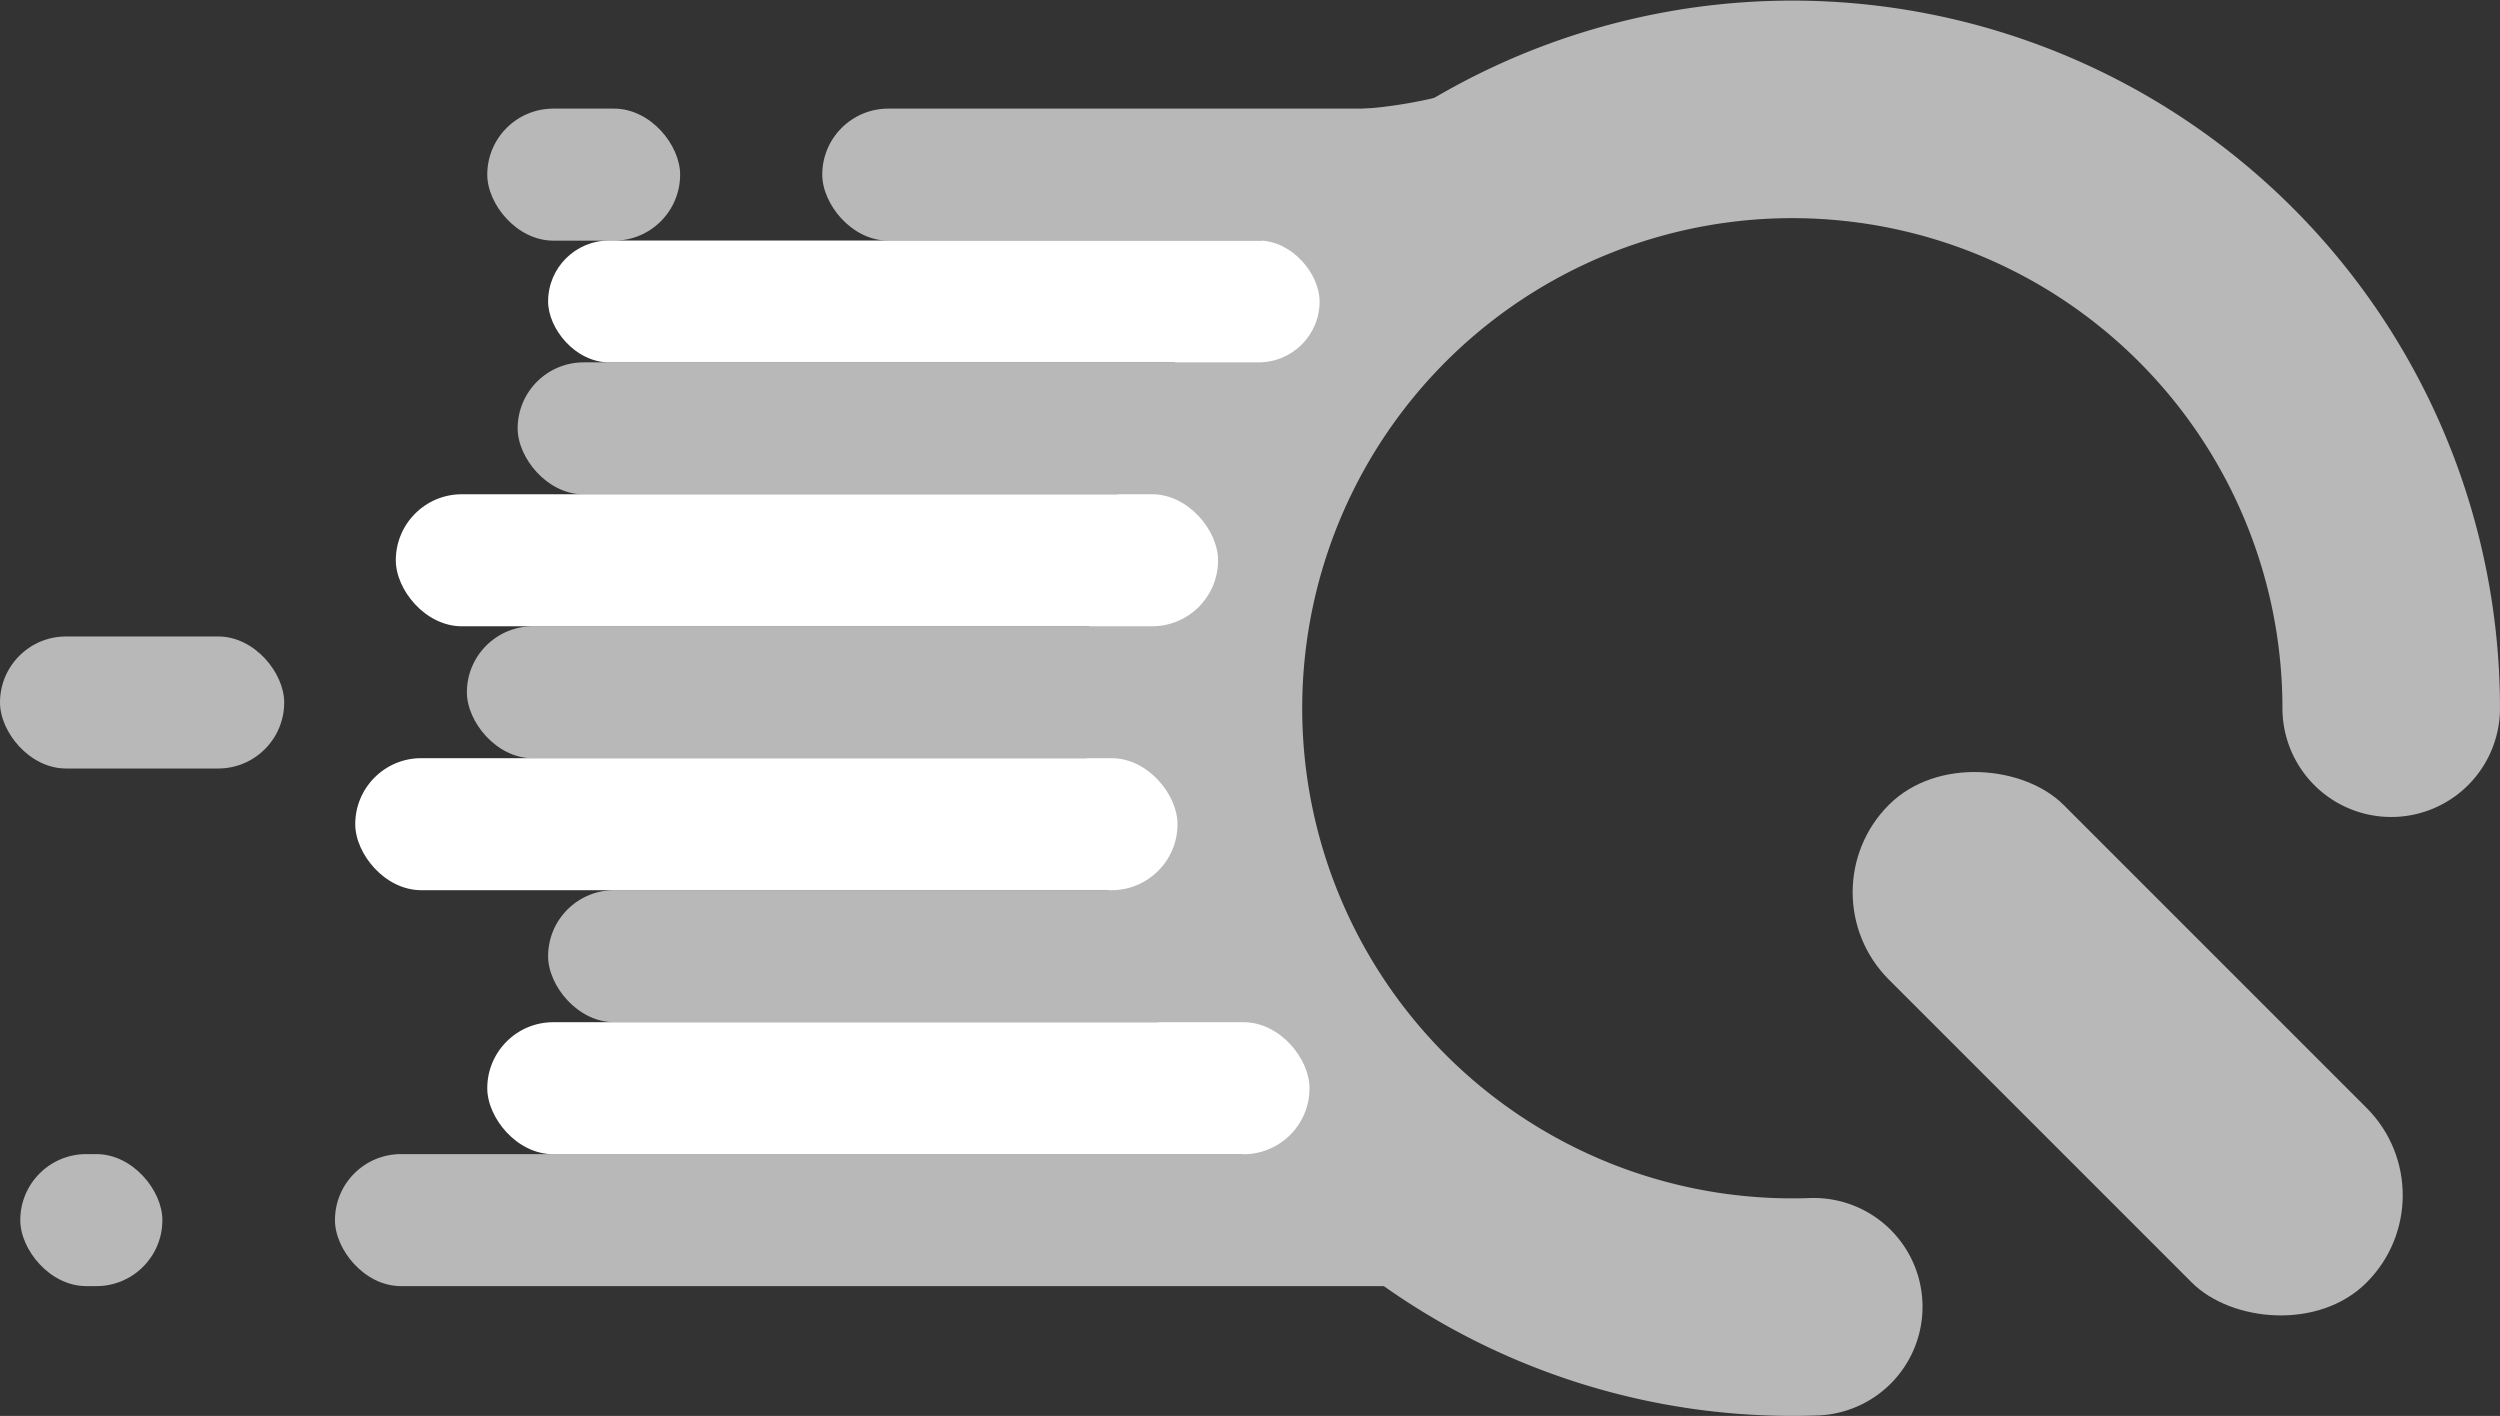 <svg xmlns="http://www.w3.org/2000/svg" width="100.212" height="56.758" viewBox="0 0 100.212 56.758">
  <rect x="0" y="0" width="100.212" height="56.758" fill="#333333" stroke="none"/>
  <g id="Artboard_1_copy_4" data-name="Artboard 1 copy 4" transform="translate(-165.21 -144.189)">
    <path id="Path_1821" data-name="Path 1821" d="M294.215,199.4a24.006,24.006,0,1,1,23.147-23.993" transform="translate(-56.301 -2.83)" fill="none" stroke="#b8b8b8" stroke-linecap="round" stroke-linejoin="round" stroke-width="8.72"/>
    <rect id="Rectangle_1778" data-name="Rectangle 1778" width="9.904" height="27.08" rx="4.952" transform="translate(263.574 192.099) rotate(135)" fill="#b8b8b8"/>
    <rect id="Rectangle_1779" data-name="Rectangle 1779" width="30.111" height="5.292" rx="2.646" transform="translate(198.17 148.543)" fill="#b8b8b8"/>
    <rect id="Rectangle_1780" data-name="Rectangle 1780" width="30.111" height="5.292" rx="2.646" transform="translate(185.96 158.714)" fill="#b8b8b8"/>
    <rect id="Rectangle_1781" data-name="Rectangle 1781" width="30.111" height="5.292" rx="2.646" transform="translate(183.925 169.293)" fill="#b8b8b8"/>
    <rect id="Rectangle_1782" data-name="Rectangle 1782" width="30.111" height="5.292" rx="2.646" transform="translate(187.181 179.872)" fill="#b8b8b8"/>
    <rect id="Rectangle_1783" data-name="Rectangle 1783" width="47.2" height="5.292" rx="2.646" transform="translate(178.637 190.451)" fill="#b8b8b8"/>
    <rect id="Rectangle_1784" data-name="Rectangle 1784" width="5.696" height="5.292" rx="2.646" transform="translate(166.023 190.451)" fill="#b8b8b8"/>
    <rect id="Rectangle_1785" data-name="Rectangle 1785" width="7.731" height="5.292" rx="2.646" transform="translate(184.742 148.543)" fill="#b8b8b8"/>
    <rect id="Rectangle_1786" data-name="Rectangle 1786" width="11.392" height="5.292" rx="2.646" transform="translate(165.21 169.702)" fill="#b8b8b8"/>
    <rect id="Rectangle_1787" data-name="Rectangle 1787" width="30.925" height="4.883" rx="2.442" transform="translate(187.181 153.831)" fill="#fff"/>
    <rect id="Rectangle_1788" data-name="Rectangle 1788" width="32.96" height="5.292" rx="2.646" transform="translate(181.076 164.001)" fill="#fff"/>
    <rect id="Rectangle_1789" data-name="Rectangle 1789" width="32.96" height="5.292" rx="2.646" transform="translate(179.45 174.58)" fill="#fff"/>
    <rect id="Rectangle_1790" data-name="Rectangle 1790" width="32.96" height="5.292" rx="2.646" transform="translate(184.742 185.164)" fill="#fff"/>
    <path id="Path_1822" data-name="Path 1822" d="M283.57,148.571a18.8,18.8,0,0,0,7.478-2.063c4.065-2.035-4.883,5.7-4.883,5.7Z" transform="translate(-63.989 0)" fill="#b8b8b8"/>
  </g>
</svg>

